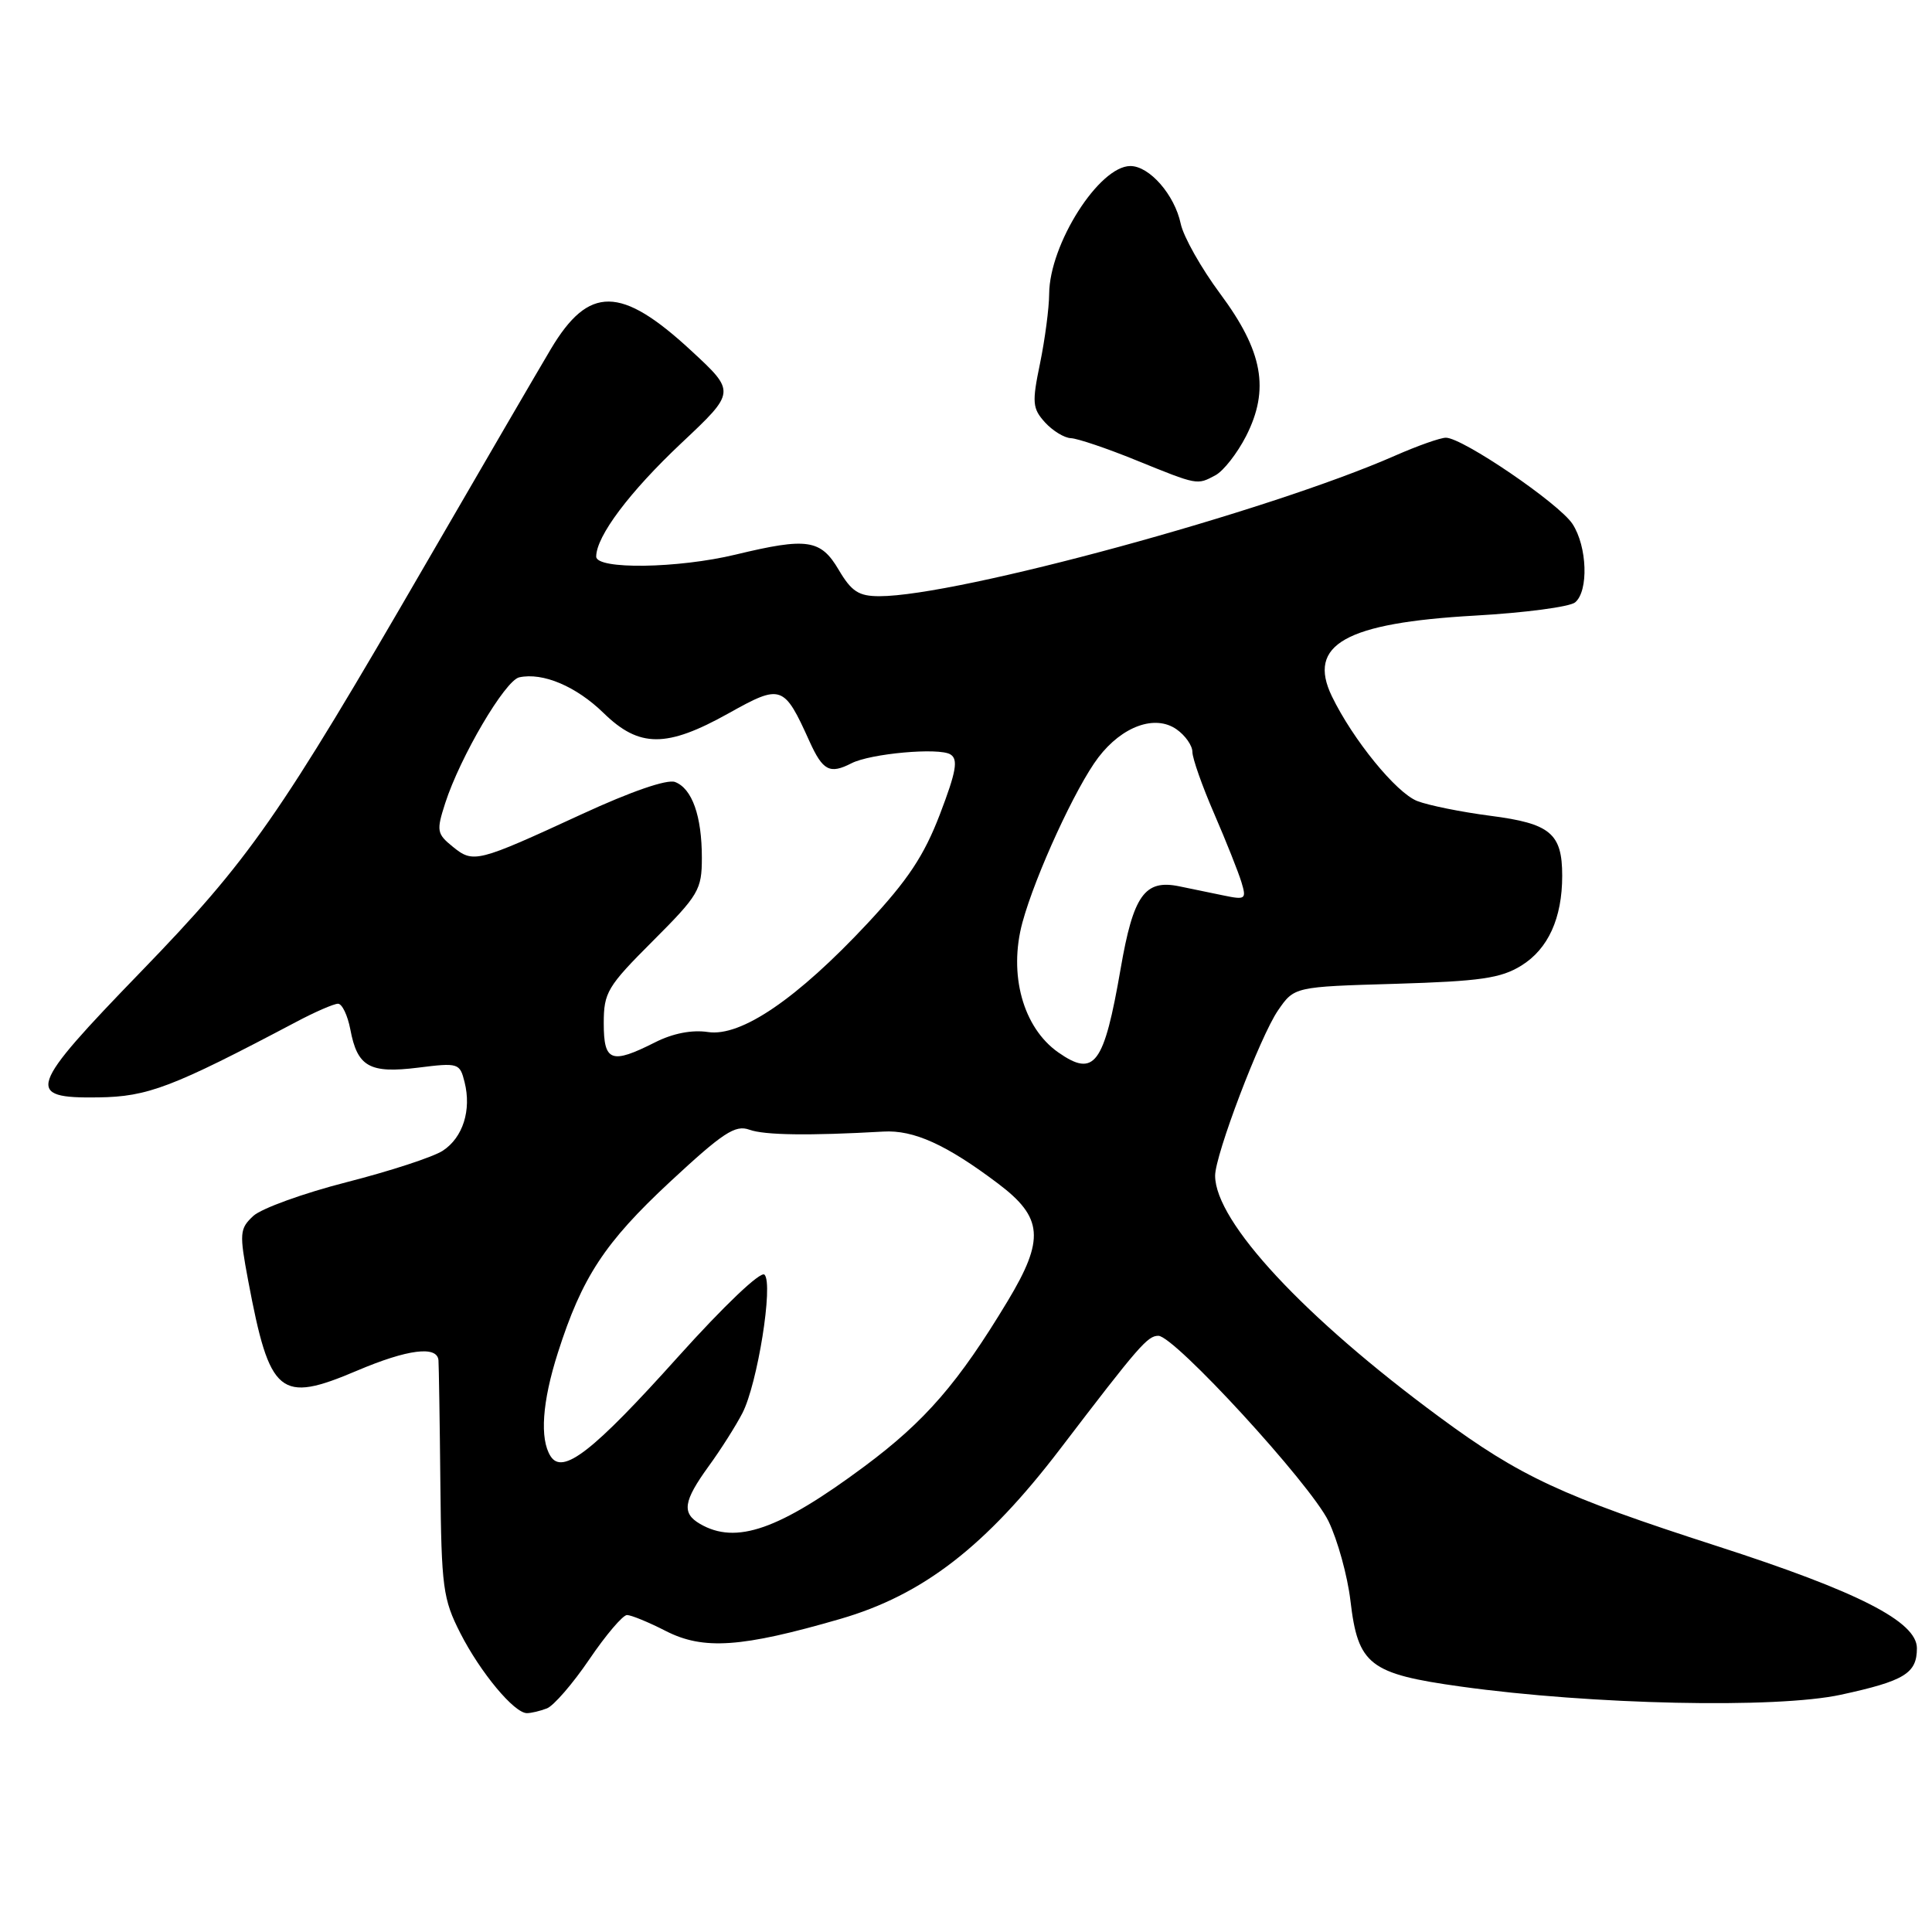 <?xml version="1.0" encoding="UTF-8" standalone="no"?>
<!DOCTYPE svg PUBLIC "-//W3C//DTD SVG 1.1//EN" "http://www.w3.org/Graphics/SVG/1.1/DTD/svg11.dtd" >
<svg xmlns="http://www.w3.org/2000/svg" xmlns:xlink="http://www.w3.org/1999/xlink" version="1.1" viewBox="0 0 256 256">
 <g >
 <path fill="currentColor"
d=" M 72.47 226.37 C 73.36 226.03 75.89 223.11 78.09 219.87 C 80.28 216.64 82.53 214.00 83.08 214.00 C 83.63 214.00 85.95 214.95 88.23 216.12 C 93.21 218.66 98.26 218.31 111.33 214.52 C 122.30 211.34 130.61 204.92 140.50 191.96 C 150.93 178.30 152.06 177.00 153.49 177.00 C 155.62 177.00 173.64 196.63 176.03 201.56 C 177.24 204.06 178.55 208.80 178.94 212.10 C 179.94 220.62 181.44 221.79 193.58 223.48 C 210.92 225.89 235.36 226.42 243.93 224.56 C 252.36 222.73 254.00 221.73 254.00 218.40 C 254.00 214.87 246.22 210.90 227.50 204.86 C 206.98 198.24 201.45 195.67 190.75 187.78 C 172.82 174.57 161.04 161.91 161.01 155.80 C 160.99 153.07 166.98 137.32 169.34 133.89 C 171.50 130.75 171.50 130.75 184.91 130.36 C 196.15 130.02 198.86 129.63 201.58 127.95 C 205.14 125.75 207.00 121.67 207.00 116.04 C 207.00 110.43 205.43 109.12 197.50 108.10 C 193.65 107.60 189.28 106.72 187.79 106.14 C 185.00 105.05 179.26 98.00 176.48 92.26 C 173.17 85.41 178.27 82.54 195.46 81.57 C 202.04 81.20 208.00 80.41 208.71 79.82 C 210.52 78.32 210.32 72.41 208.36 69.42 C 206.58 66.71 193.80 58.00 191.59 58.00 C 190.85 58.00 187.83 59.07 184.87 60.37 C 168.09 67.76 126.86 79.00 116.52 79.00 C 113.78 79.00 112.83 78.38 111.13 75.50 C 108.75 71.46 106.96 71.20 97.50 73.48 C 89.84 75.33 79.00 75.49 79.00 73.75 C 79.01 71.05 83.41 65.19 90.29 58.71 C 97.50 51.93 97.50 51.93 91.56 46.44 C 82.27 37.85 78.02 37.81 72.99 46.25 C 71.27 49.14 63.87 61.85 56.54 74.50 C 36.92 108.37 33.11 113.84 18.68 128.75 C 3.67 144.25 3.23 145.55 13.03 145.41 C 19.59 145.32 22.79 144.10 39.15 135.46 C 41.70 134.10 44.24 133.00 44.79 133.00 C 45.33 133.00 46.06 134.53 46.42 136.40 C 47.35 141.36 48.96 142.27 55.40 141.47 C 60.74 140.80 60.93 140.86 61.56 143.39 C 62.49 147.10 61.34 150.73 58.68 152.47 C 57.43 153.30 51.70 155.17 45.95 156.64 C 40.20 158.11 34.63 160.13 33.56 161.12 C 31.75 162.82 31.70 163.38 32.89 169.72 C 35.75 184.90 37.05 185.98 47.31 181.62 C 54.02 178.77 57.94 178.28 58.10 180.25 C 58.15 180.94 58.27 188.25 58.35 196.50 C 58.49 210.36 58.69 211.87 61.00 216.41 C 63.66 221.62 68.13 227.00 69.82 227.00 C 70.38 227.00 71.57 226.72 72.47 226.37 Z  M 161.06 62.97 C 162.12 62.40 163.94 60.07 165.11 57.79 C 168.26 51.60 167.35 46.55 161.68 38.92 C 159.17 35.54 156.81 31.36 156.45 29.64 C 155.64 25.81 152.31 22.00 149.78 22.00 C 145.64 22.00 139.06 32.36 139.02 38.94 C 139.01 40.83 138.46 44.98 137.81 48.15 C 136.73 53.35 136.80 54.12 138.46 55.96 C 139.48 57.08 141.03 58.03 141.90 58.06 C 142.78 58.10 146.65 59.40 150.50 60.97 C 158.76 64.32 158.59 64.29 161.06 62.97 Z  M 92.75 201.92 C 90.31 200.50 90.55 198.92 93.89 194.30 C 95.49 192.11 97.50 188.93 98.37 187.25 C 100.37 183.38 102.50 170.10 101.30 168.90 C 100.79 168.39 95.97 172.98 89.87 179.76 C 78.57 192.35 74.55 195.48 72.95 192.95 C 71.50 190.65 71.84 185.76 73.92 179.25 C 77.12 169.22 80.13 164.65 88.79 156.59 C 95.79 150.09 97.42 149.01 99.29 149.69 C 101.29 150.42 107.21 150.50 117.04 149.94 C 121.07 149.70 125.41 151.67 132.25 156.83 C 138.22 161.33 138.45 164.21 133.52 172.40 C 126.98 183.25 122.62 188.29 114.56 194.29 C 103.24 202.71 97.53 204.71 92.75 201.92 Z  M 140.23 139.45 C 135.55 136.17 133.61 129.11 135.48 122.22 C 137.20 115.92 142.56 104.27 145.54 100.36 C 148.70 96.22 153.06 94.65 155.90 96.64 C 157.06 97.45 158.00 98.80 158.00 99.64 C 158.00 100.48 159.30 104.17 160.89 107.83 C 162.48 111.50 164.10 115.58 164.50 116.90 C 165.18 119.15 165.04 119.26 162.11 118.65 C 160.40 118.29 157.76 117.75 156.25 117.44 C 151.68 116.50 150.17 118.62 148.49 128.36 C 146.28 141.12 145.02 142.80 140.23 139.45 Z  M 80.00 135.59 C 80.00 131.50 80.47 130.72 86.50 124.69 C 92.59 118.60 93.00 117.90 93.00 113.66 C 93.00 108.12 91.71 104.49 89.45 103.62 C 88.40 103.22 83.62 104.87 77.12 107.87 C 63.18 114.30 62.73 114.41 60.00 112.20 C 57.88 110.48 57.81 110.09 58.99 106.43 C 60.97 100.29 66.92 90.17 68.80 89.75 C 71.93 89.07 76.35 90.94 79.99 94.49 C 84.71 99.10 88.33 99.10 96.52 94.53 C 103.53 90.61 103.87 90.72 107.27 98.25 C 109.03 102.13 109.95 102.61 112.82 101.14 C 115.35 99.84 124.42 99.03 125.93 99.96 C 126.99 100.61 126.72 102.20 124.55 107.88 C 122.44 113.39 120.30 116.61 114.96 122.34 C 105.61 132.35 98.19 137.41 93.81 136.75 C 91.69 136.43 89.16 136.92 86.79 138.12 C 80.99 141.05 80.00 140.68 80.00 135.59 Z "/>
</g>
</svg>